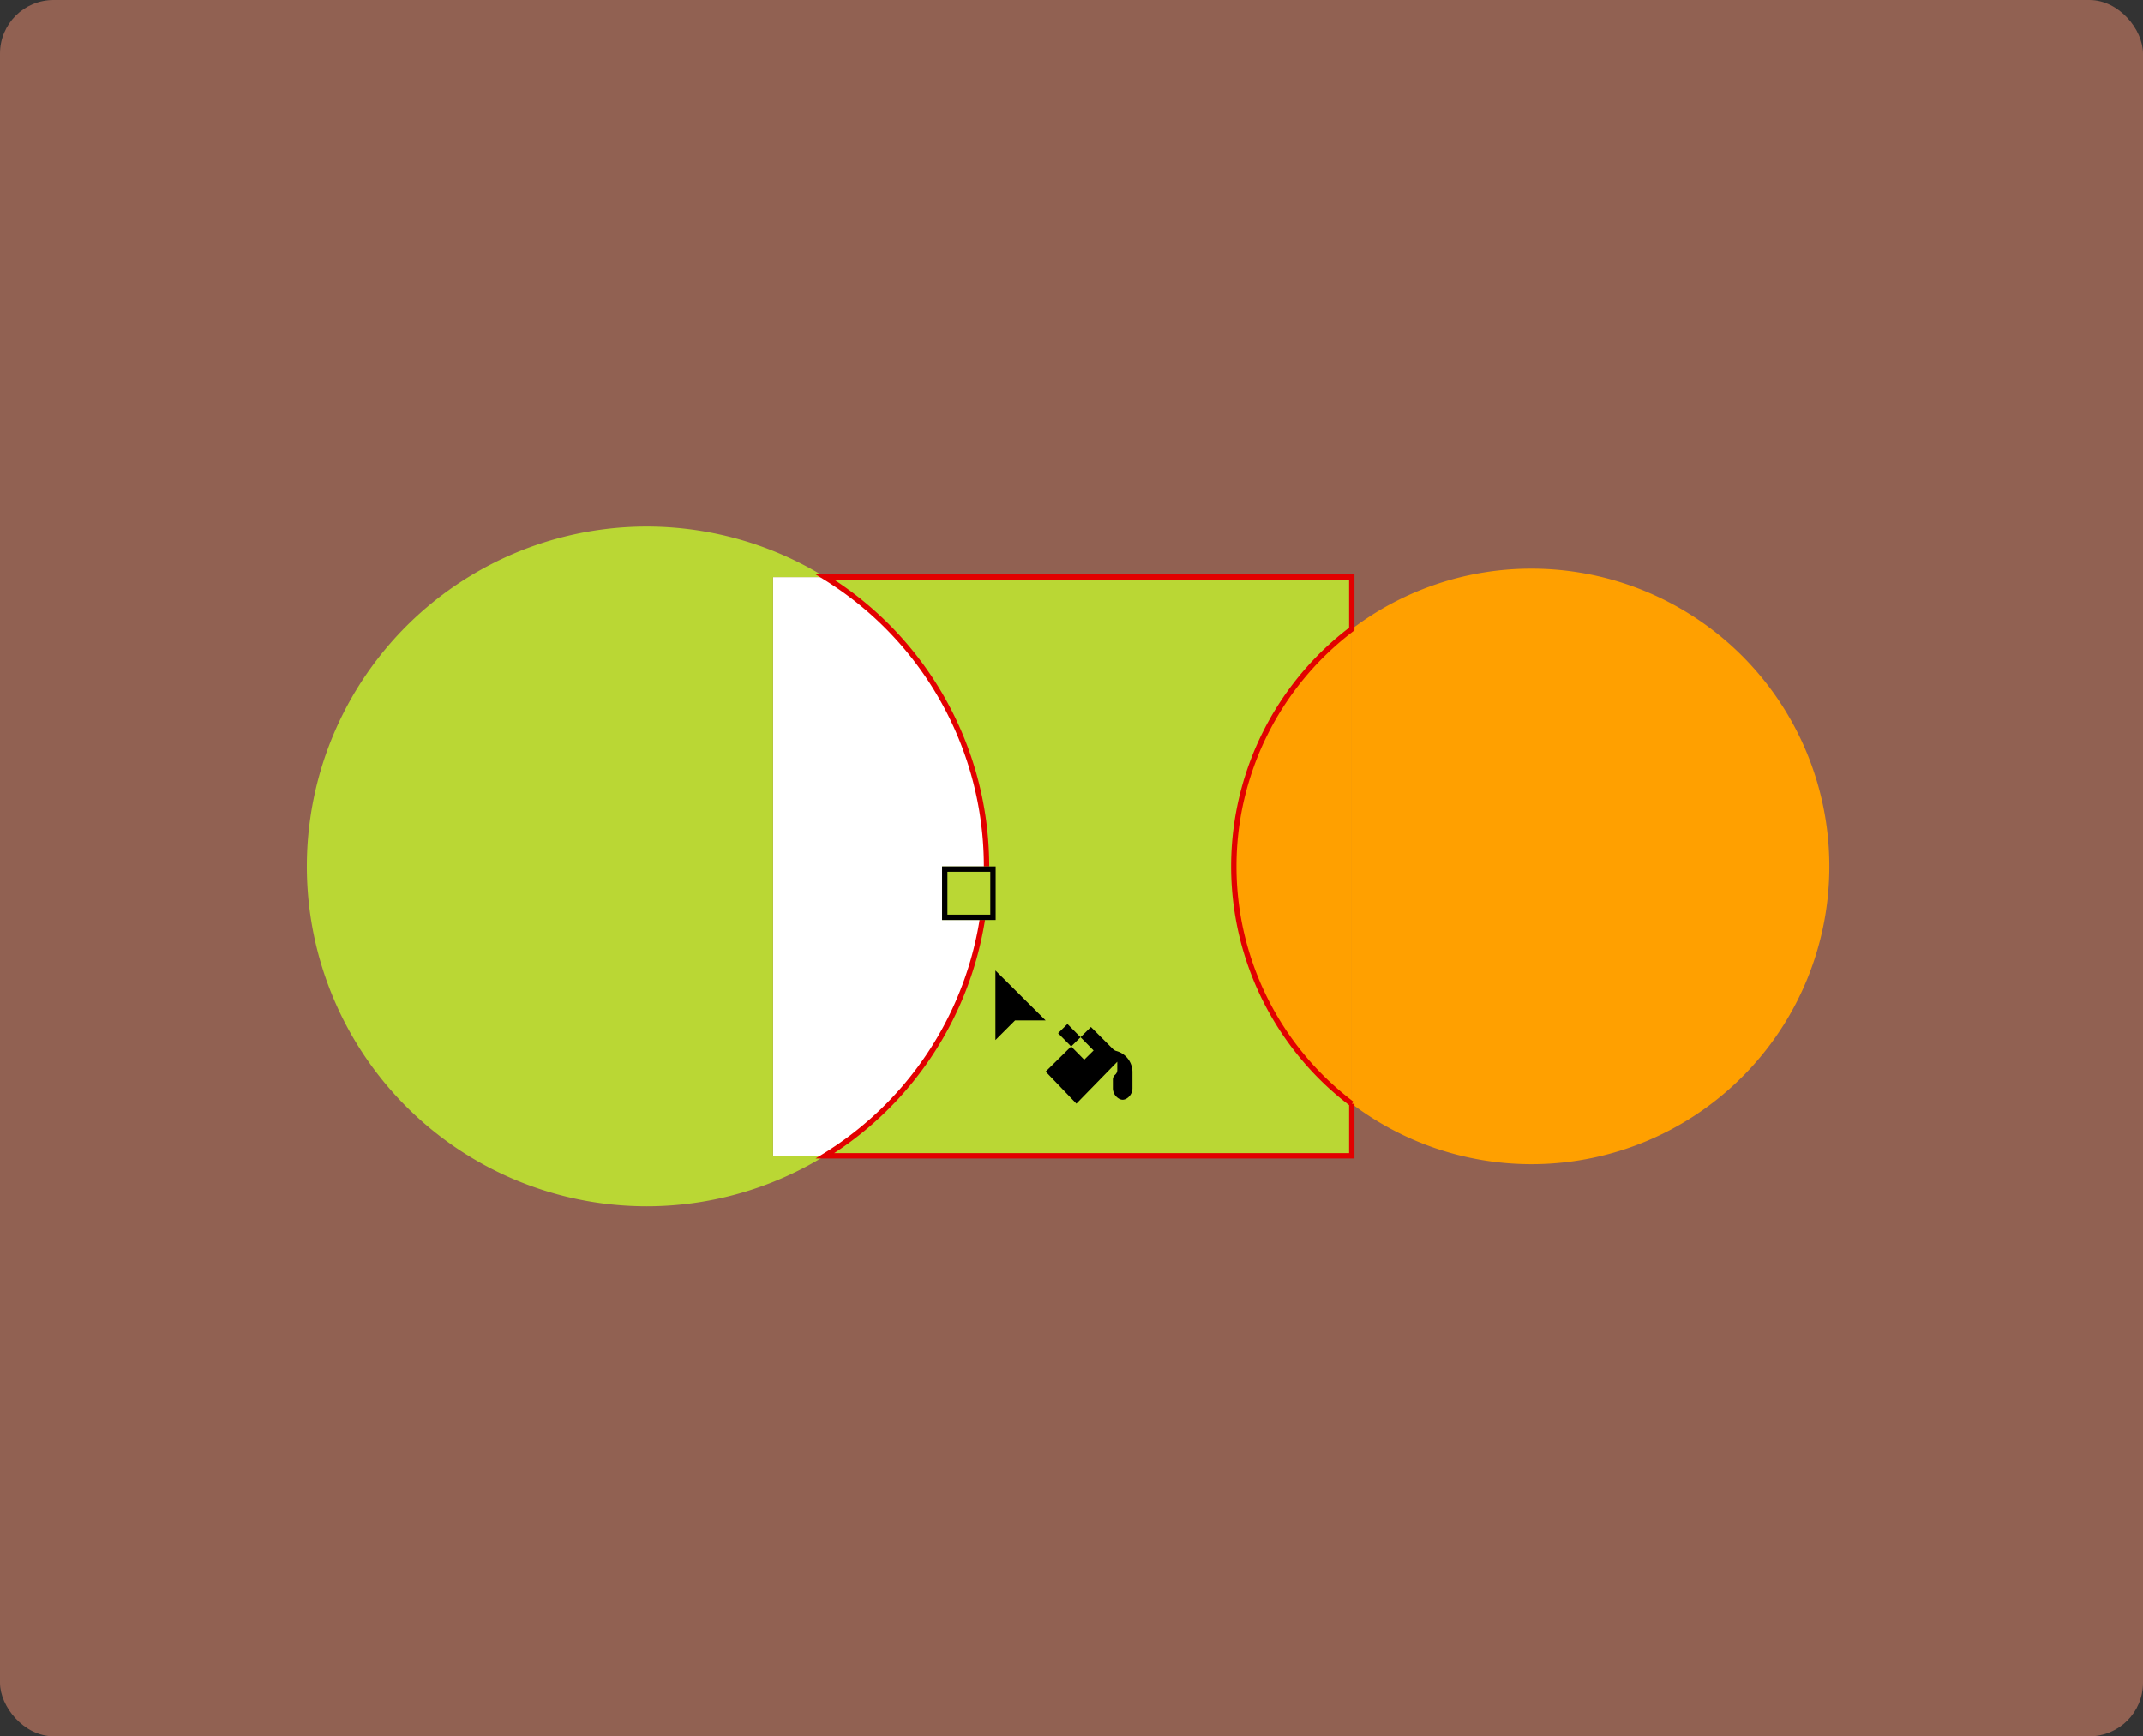 <svg xmlns="http://www.w3.org/2000/svg" xmlns:xlink="http://www.w3.org/1999/xlink" width="399.949" height="324.016" viewBox="0 0 399.949 324.016">
  <rect x="0" y="0" width="399.949" height="324.016" fill="#333333" stroke="none"/>
  <defs>
    <clipPath id="clip-path">
      <rect id="Rectángulo_403596" data-name="Rectángulo 403596" width="284.655" height="127.37" transform="translate(0 0)" fill="none"/>
    </clipPath>
    <clipPath id="clip-path-2">
      <rect id="Rectángulo_403595" data-name="Rectángulo 403595" width="284.16" height="126.87" transform="translate(0.25 0.25)" fill="none"/>
    </clipPath>
  </defs>
  <g id="Grupo_1102220" data-name="Grupo 1102220" transform="translate(-180.176 -4056)">
    <rect id="Rectángulo_403385" data-name="Rectángulo 403385" width="399.949" height="324.016" rx="10" transform="translate(180.176 4056)" fill="#916152"/>
    <g id="Grupo_1101944" data-name="Grupo 1101944" transform="translate(-24 11.686)">
      <g id="Grupo_1101938" data-name="Grupo 1101938" transform="translate(261.176 4142.315)">
        <g id="Grupo_1101937" data-name="Grupo 1101937" clip-path="url(#clip-path)">
          <g id="Grupo_1101936" data-name="Grupo 1101936">
            <g id="Grupo_1101935" data-name="Grupo 1101935" clip-path="url(#clip-path-2)">
              <g id="Grupo_1101934" data-name="Grupo 1101934">
                <g id="Grupo_1101933" data-name="Grupo 1101933" clip-path="url(#clip-path-2)">
                  <path id="Trazado_912582" data-name="Trazado 912582" d="M228.83,8.11a55.575,55.575,0,1,1-33.55,99.88V19.38A55.314,55.314,0,0,1,228.83,8.11" fill="#ffa000"/>
                  <path id="Trazado_912584" data-name="Trazado 912584" d="M195.28,19.38v88.61a55.582,55.582,0,0,1,0-88.61" fill="#ffa000"/>
                  <path id="Trazado_912585" data-name="Trazado 912585" d="M97,9.69a63.455,63.455,0,0,1-.02,108h-9.7V9.69Z" fill="#fff"/>
                  <path id="Trazado_912586" data-name="Trazado 912586" d="M97,9.69H87.28v108h9.7A63.434,63.434,0,1,1,97,9.69" fill="#bad734"/>
                  <path id="Trazado_912583" data-name="Trazado 912583" d="M195.28,107.99v9.7H96.98A63.455,63.455,0,0,0,97,9.69h98.28v9.69a55.582,55.582,0,0,0,0,88.61" fill="#bad734" stroke="#e20000" stroke-width="1"/>
                </g>
              </g>
            </g>
          </g>
        </g>
      </g>
      <g id="Grupo_1101943" data-name="Grupo 1101943" transform="translate(7.824 2)">
        <g id="Rectángulo_403597" data-name="Rectángulo 403597" transform="translate(372.176 4204)" fill="#bad734" stroke="#000" stroke-width="1">
          <rect width="10" height="10" stroke="none"/>
          <rect x="0.5" y="0.5" width="9" height="9" fill="none"/>
        </g>
        <g id="Grupo_1101942" data-name="Grupo 1101942">
          <g id="Grupo_1101939" data-name="Grupo 1101939" transform="translate(391.503 4233.405)">
            <g id="Grupo_1101940" data-name="Grupo 1101940">
              <rect id="Rectángulo_403378" data-name="Rectángulo 403378" width="2.453" height="3.475" transform="translate(2.32 1.722) rotate(-44.611)"/>
              <g id="Grupo_1101618" data-name="Grupo 1101618">
                <g id="Grupo_1101941" data-name="Grupo 1101941">
                  <path id="Trazado_911817" data-name="Trazado 911817" d="M13.14,6.86a1.4,1.4,0,0,1-.57-.343L8.448,2.394,6.508,4.3,8.947,6.777,7.2,8.5,4.761,6.026,0,10.716,5.737,16.7l7.628-7.817v1.543a1.157,1.157,0,0,1-.41.883,1.157,1.157,0,0,0-.41.883v1.6A2.246,2.246,0,0,0,13.7,15.783a1.433,1.433,0,0,0,.669.191,1.453,1.453,0,0,0,.677-.193A2.249,2.249,0,0,0,16.2,13.791V10.774A4.086,4.086,0,0,0,13.14,6.86" transform="translate(0 -1.83)"/>
                </g>
              </g>
            </g>
          </g>
          <path id="Trazado_912587" data-name="Trazado 912587" d="M0,0V12.982l3.66-3.66H9.37Z" transform="translate(382.133 4223.423)"/>
        </g>
      </g>
    </g>
  </g>
</svg>
